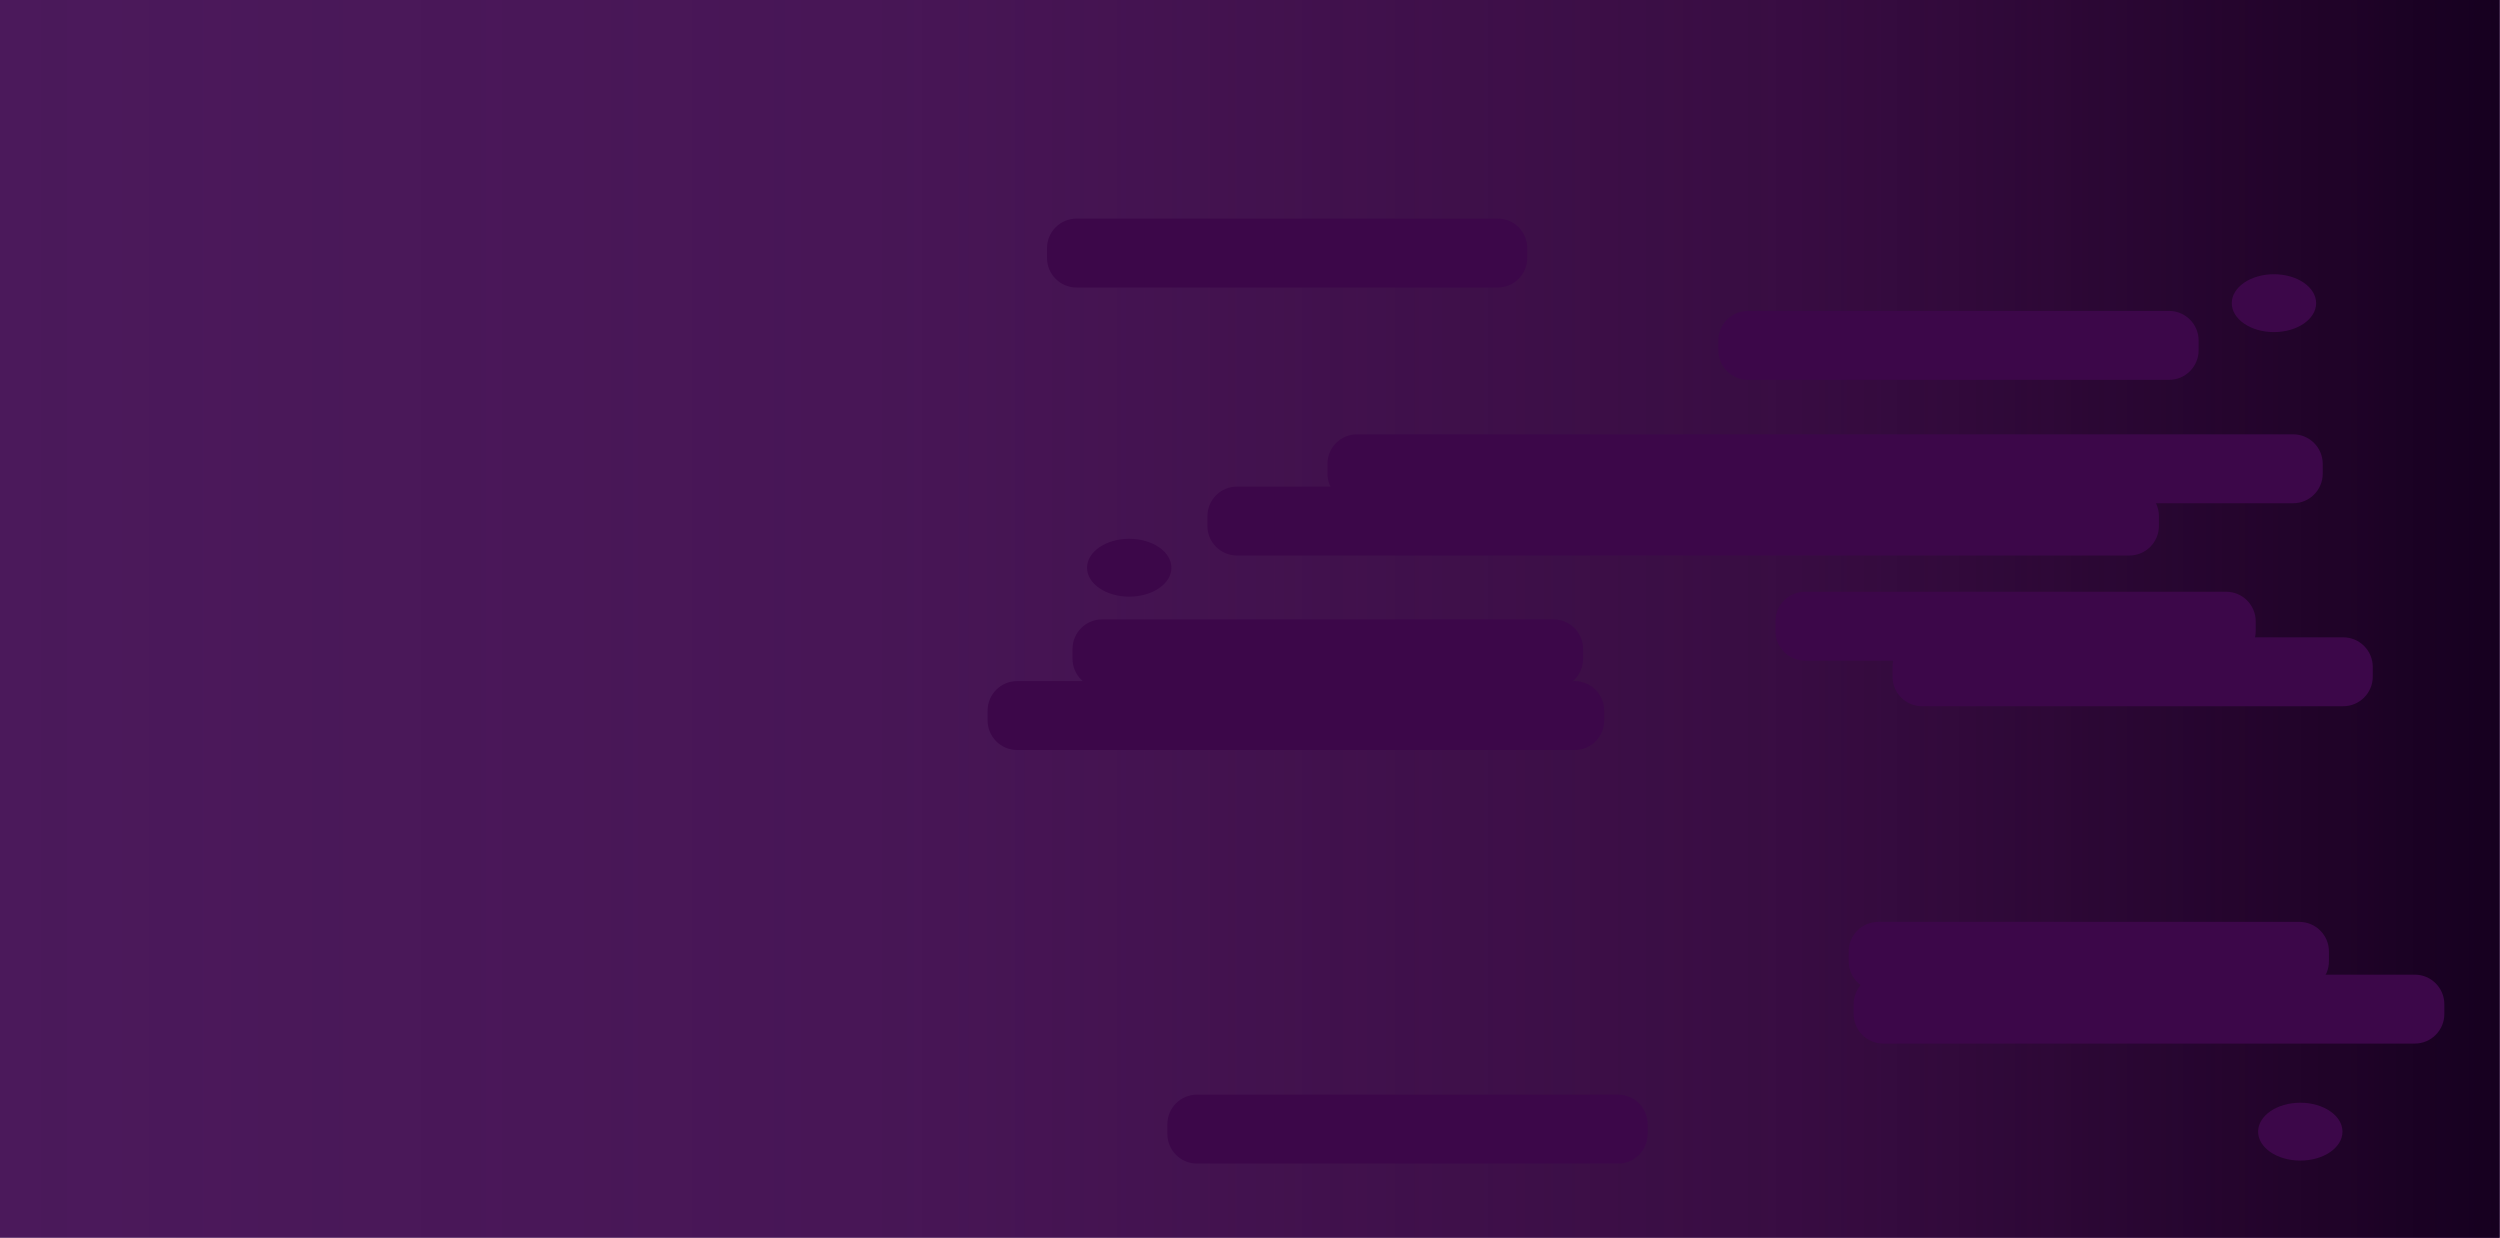<svg width="2378" height="1178" viewBox="0 0 2378 1178" fill="none" xmlns="http://www.w3.org/2000/svg">
<g clip-path="url(#clip0_494_574)">
<path d="M2377.67 0H0V1177.42H2377.67V0Z" fill="#4B195B"/>
<path d="M0 1177.42L2377.67 1177.42V0L0 0V1177.42Z" fill="url(#paint0_linear_494_574)"/>
<path d="M1424.59 207.93H1024.05C1008.51 207.93 995.91 220.528 995.91 236.07V245.35C995.91 260.891 1008.51 273.49 1024.05 273.49H1424.59C1440.13 273.49 1452.73 260.891 1452.73 245.35V236.07C1452.73 220.528 1440.13 207.93 1424.59 207.93Z" fill="#3C0749"/>
<path d="M2063.19 295.75H1662.65C1647.11 295.75 1634.51 308.349 1634.51 323.89V333.17C1634.51 348.711 1647.11 361.31 1662.65 361.31H2063.19C2078.73 361.31 2091.33 348.711 2091.33 333.17V323.89C2091.33 308.349 2078.73 295.75 2063.19 295.75Z" fill="#3C0749"/>
<path d="M2181.24 413.12H1290.83C1275.29 413.12 1262.69 425.719 1262.69 441.26V450.54C1262.69 466.081 1275.29 478.68 1290.83 478.68H2181.24C2196.78 478.68 2209.38 466.081 2209.38 450.54V441.26C2209.38 425.719 2196.78 413.12 2181.24 413.12Z" fill="#3C0749"/>
<path d="M2025.42 462.85H1176.64C1161.1 462.85 1148.5 475.448 1148.5 490.99V500.27C1148.5 515.811 1161.1 528.41 1176.64 528.41H2025.42C2040.96 528.41 2053.56 515.811 2053.56 500.27V490.99C2053.56 475.448 2040.96 462.85 2025.42 462.85Z" fill="#3C0749"/>
<path d="M2117.49 562.86H1716.95C1701.41 562.86 1688.81 575.459 1688.81 591V600.28C1688.81 615.822 1701.41 628.42 1716.95 628.42H2117.49C2133.03 628.42 2145.63 615.822 2145.63 600.28V591C2145.63 575.459 2133.03 562.86 2117.49 562.86Z" fill="#3C0749"/>
<path d="M2228.83 606.21H1828.29C1812.75 606.21 1800.15 618.809 1800.15 634.35V643.63C1800.15 659.171 1812.75 671.77 1828.29 671.77H2228.83C2244.37 671.77 2256.97 659.171 2256.97 643.63V634.35C2256.97 618.809 2244.37 606.21 2228.83 606.21Z" fill="#3C0749"/>
<path d="M1477.71 589.18H1048.32C1032.78 589.18 1020.18 601.778 1020.18 617.32V626.6C1020.18 642.141 1032.78 654.74 1048.32 654.74H1477.71C1493.25 654.74 1505.85 642.141 1505.85 626.6V617.32C1505.85 601.778 1493.25 589.18 1477.71 589.18Z" fill="#3C0749"/>
<path d="M1497.78 647.85H967.54C951.999 647.85 939.4 660.448 939.4 675.99V685.27C939.4 700.811 951.999 713.41 967.54 713.41H1497.78C1513.32 713.41 1525.92 700.811 1525.92 685.27V675.99C1525.92 660.448 1513.32 647.85 1497.78 647.85Z" fill="#3C0749"/>
<path d="M1539.09 1041.22H1138.55C1123.01 1041.22 1110.41 1053.82 1110.41 1069.36V1078.64C1110.41 1094.18 1123.01 1106.78 1138.55 1106.78H1539.09C1554.63 1106.78 1567.23 1094.18 1567.23 1078.64V1069.36C1567.23 1053.82 1554.63 1041.22 1539.09 1041.22Z" fill="#3C0749"/>
<path d="M2187.14 876.91H1786.6C1771.06 876.91 1758.46 889.509 1758.46 905.05V914.33C1758.46 929.871 1771.06 942.47 1786.6 942.47H2187.14C2202.68 942.47 2215.28 929.871 2215.28 914.33V905.05C2215.28 889.509 2202.68 876.91 2187.14 876.91Z" fill="#3C0749"/>
<path d="M2296.92 927.09H1791.32C1775.78 927.09 1763.18 939.689 1763.18 955.23V964.51C1763.18 980.051 1775.78 992.65 1791.32 992.65H2296.92C2312.46 992.65 2325.06 980.051 2325.06 964.51V955.23C2325.06 939.689 2312.46 927.09 2296.92 927.09Z" fill="#3C0749"/>
<path d="M2188.04 1103.95C2210.2 1103.95 2228.17 1091.63 2228.17 1076.43C2228.17 1061.23 2210.2 1048.91 2188.04 1048.91C2165.88 1048.91 2147.91 1061.23 2147.91 1076.43C2147.91 1091.63 2165.88 1103.95 2188.04 1103.95Z" fill="#3C0749"/>
<path d="M2162.98 315.89C2185.14 315.89 2203.11 303.568 2203.11 288.37C2203.11 273.171 2185.14 260.85 2162.98 260.85C2140.82 260.85 2122.85 273.171 2122.85 288.37C2122.85 303.568 2140.82 315.89 2162.98 315.89Z" fill="#3C0749"/>
<path d="M1074.12 567.54C1096.28 567.54 1114.25 555.219 1114.25 540.02C1114.25 524.821 1096.28 512.5 1074.12 512.5C1051.96 512.5 1033.99 524.821 1033.99 540.02C1033.99 555.219 1051.96 567.54 1074.12 567.54Z" fill="#3C0749"/>
</g>
<defs>
<linearGradient id="paint0_linear_494_574" x1="2377.67" y1="588.72" x2="-0.01" y2="588.72" gradientUnits="userSpaceOnUse">
<stop stop-color="#16001F"/>
<stop offset="0.28" stop-color="#250029" stop-opacity="0.51"/>
<stop offset="0.64" stop-color="#300031" stop-opacity="0.13"/>
<stop offset="1" stop-color="#340034" stop-opacity="0"/>
</linearGradient>
<clipPath id="clip0_494_574">
<rect width="2377.67" height="1177.42" fill="white"/>
</clipPath>
</defs>
</svg>
